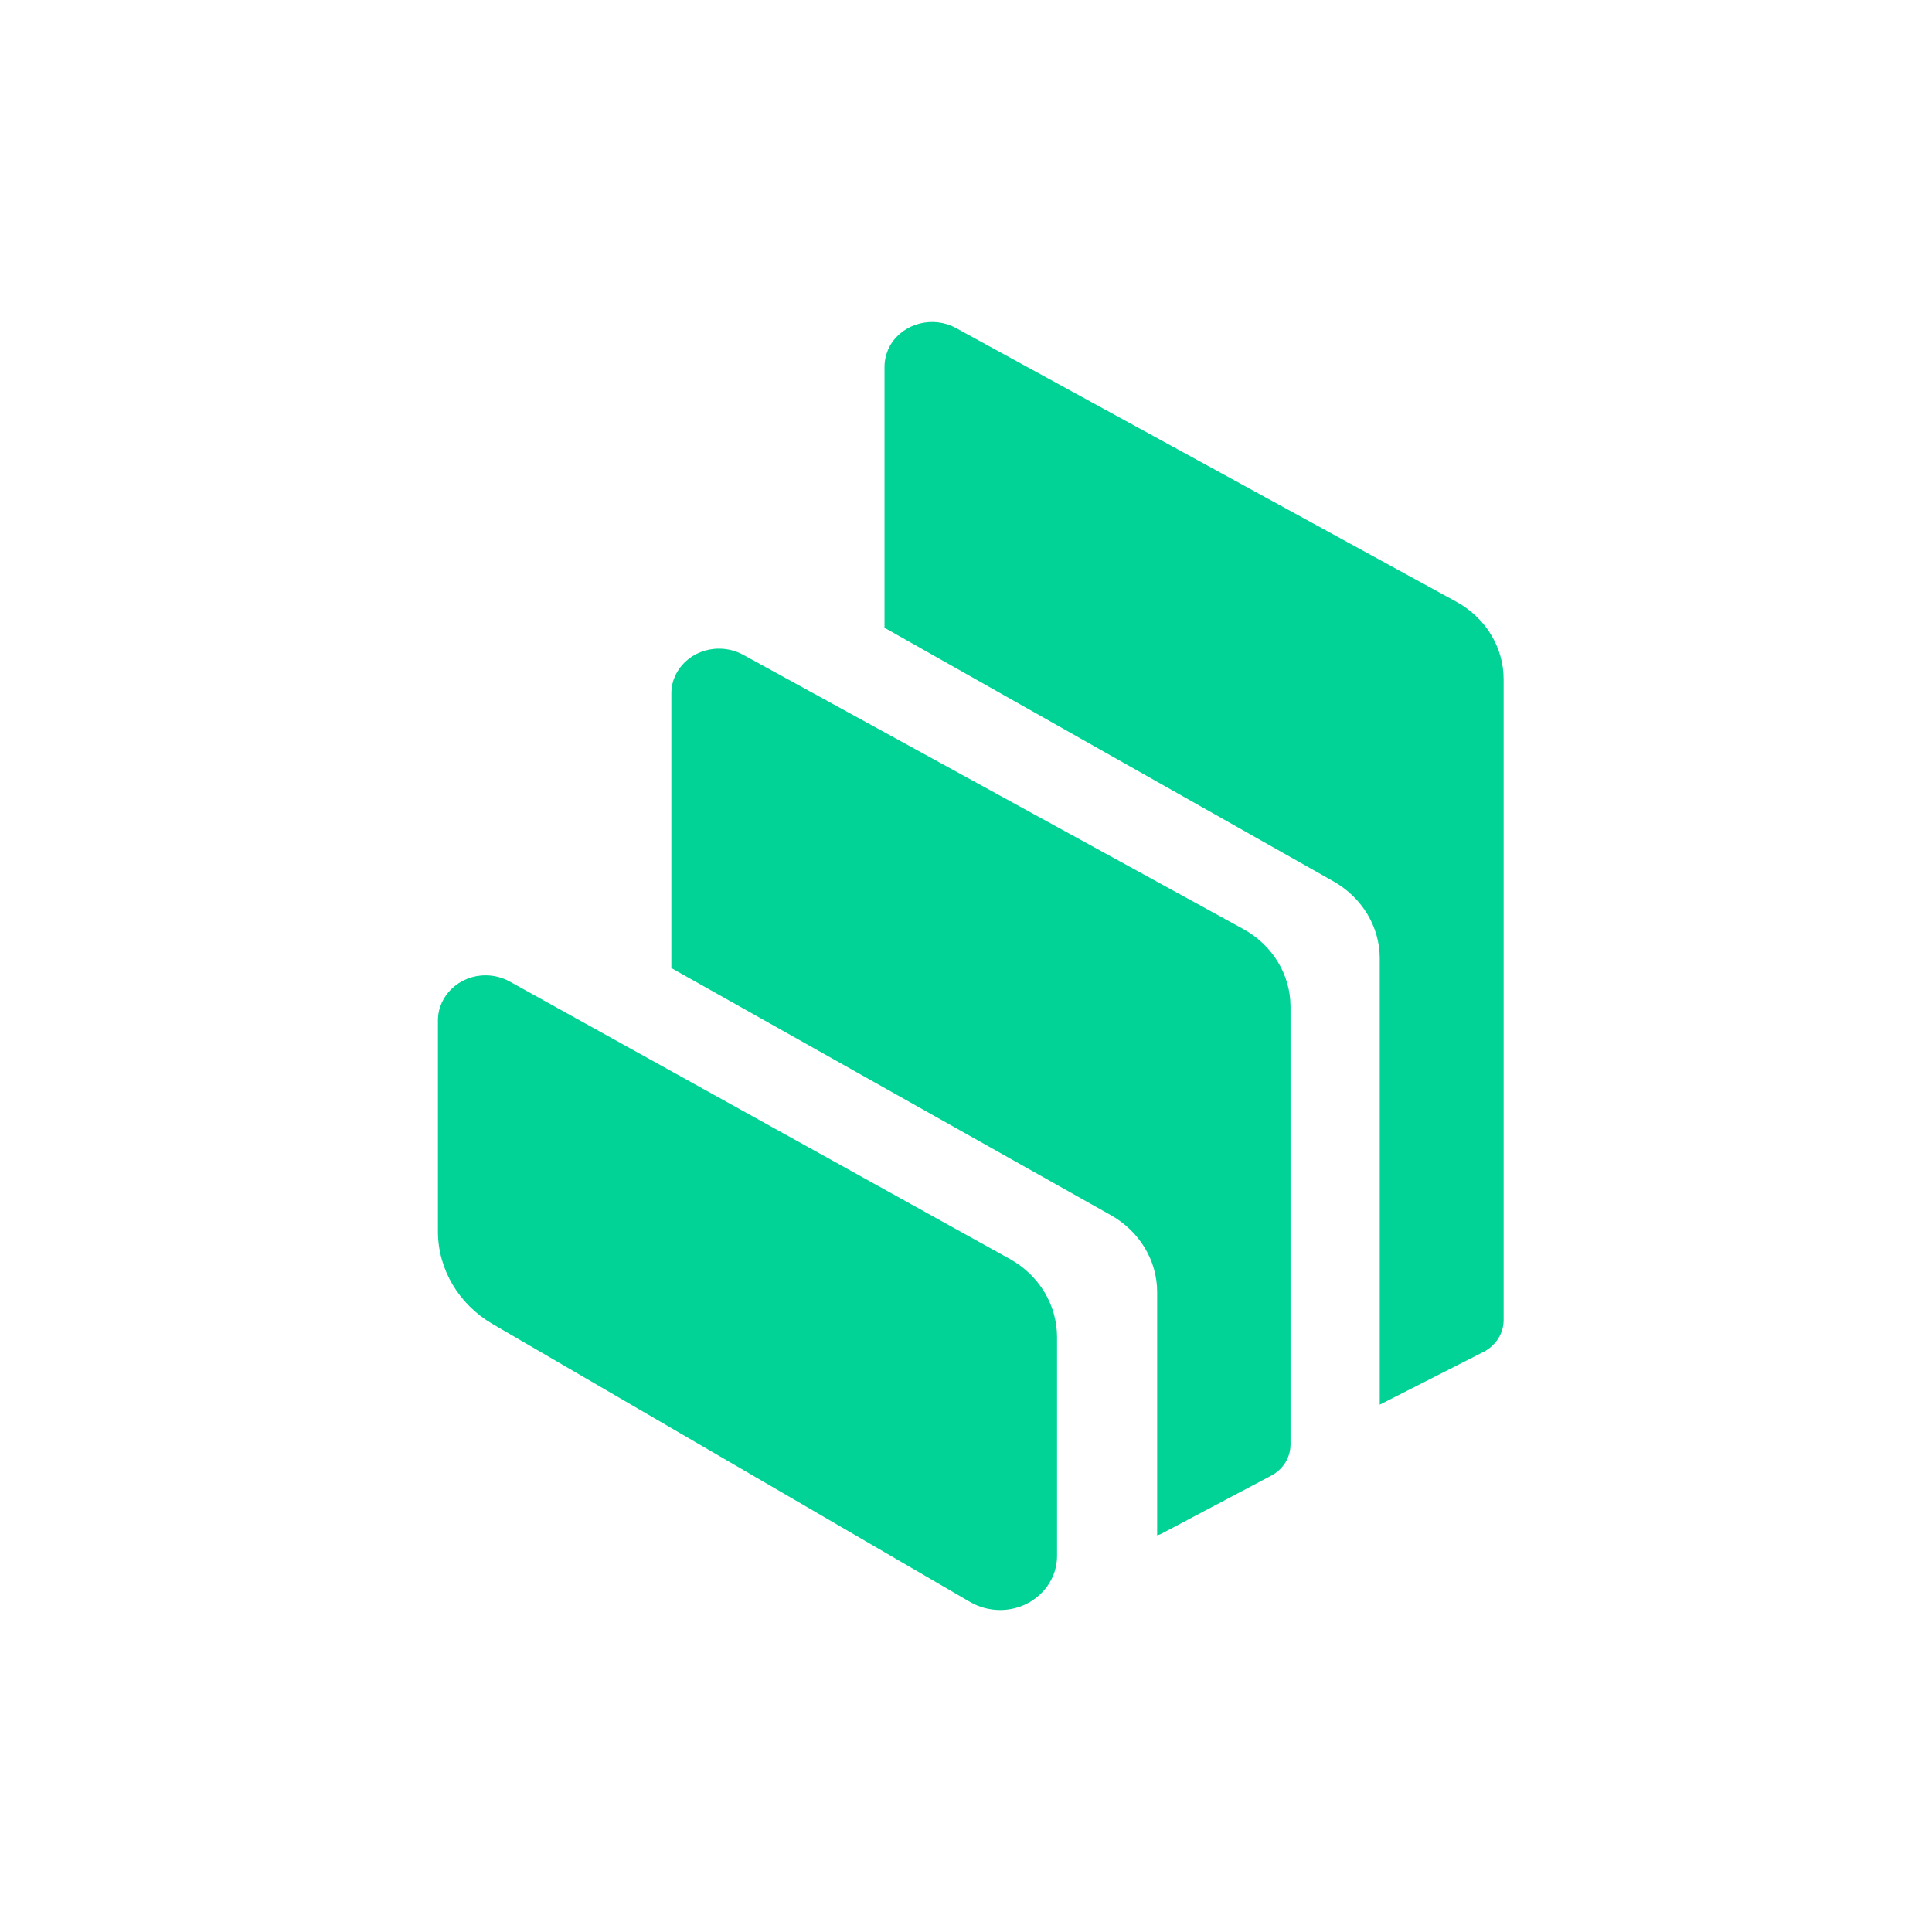<svg width="150" height="150" viewBox="0 0 150 150" fill="none" xmlns="http://www.w3.org/2000/svg">
<path fill-rule="evenodd" clip-rule="evenodd" d="M38.245 102.797C35.612 101.263 34 98.54 34 95.608V79.236C34 77.292 35.664 75.716 37.708 75.725C38.359 75.725 39.002 75.892 39.566 76.202L78.397 97.744C80.669 99.001 82.069 101.313 82.069 103.819V120.777C82.078 123.107 80.096 125 77.648 125C76.829 125 76.019 124.782 75.323 124.38L38.245 102.797ZM96.52 72.127C98.793 73.37 100.185 75.664 100.194 78.132V112.155C100.194 113.157 99.621 114.084 98.687 114.573L90.185 119.07C90.079 119.128 89.965 119.17 89.841 119.203V100.311C89.841 97.868 88.476 95.599 86.238 94.34L52.124 75.159V53.832C52.124 51.911 53.79 50.354 55.834 50.362C56.486 50.362 57.129 50.528 57.693 50.834L96.52 72.127ZM113.06 46.715C115.341 47.959 116.742 50.257 116.742 52.738V102.513C116.733 103.533 116.134 104.47 115.183 104.96L107.123 109.058V74.406C107.123 71.959 105.758 69.695 103.538 68.433L68.673 48.739V28.481C68.673 27.867 68.849 27.261 69.166 26.73C70.197 25.071 72.461 24.507 74.222 25.47L113.06 46.715Z" fill="#00D395"/>
</svg>
